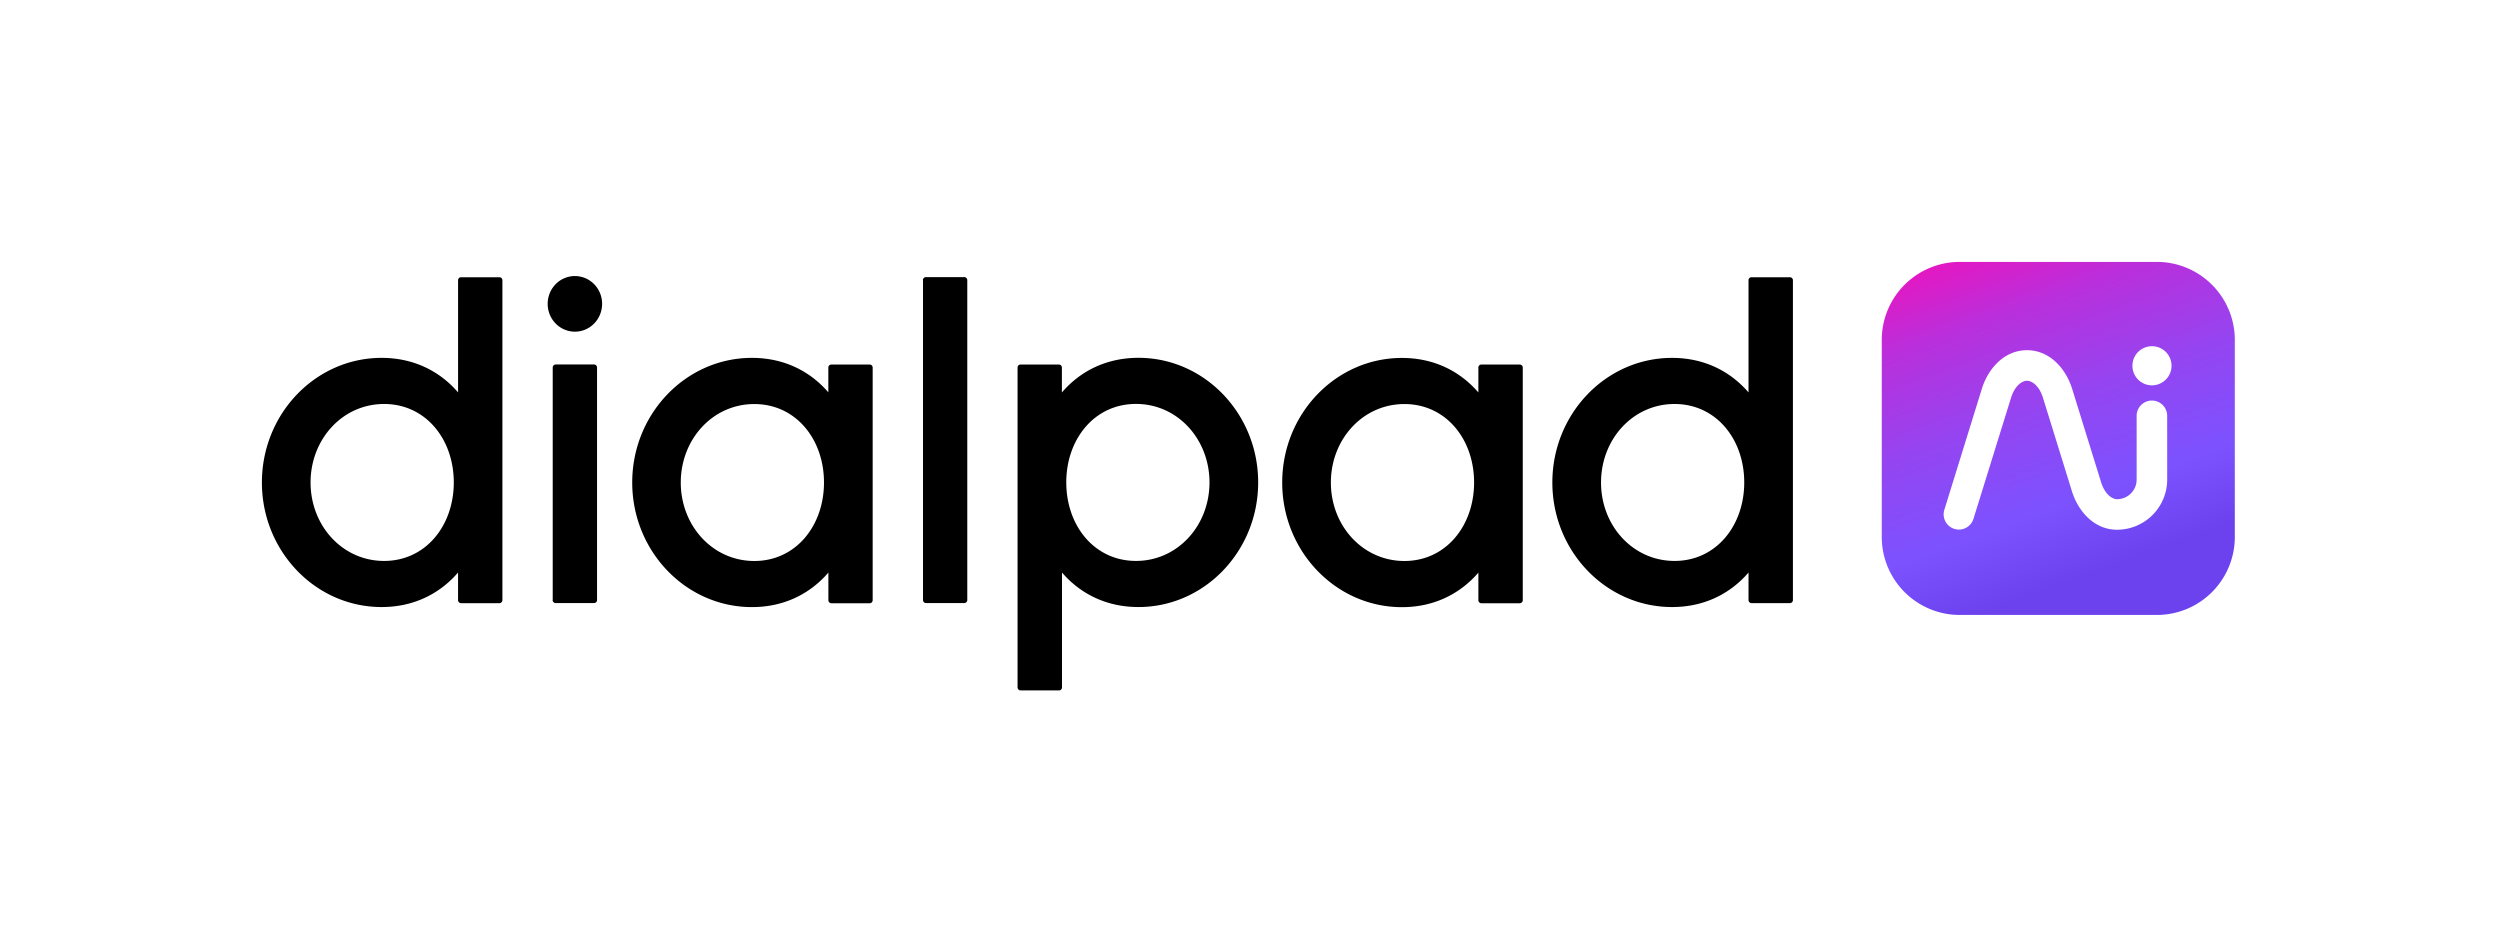 <svg xmlns="http://www.w3.org/2000/svg" fill="none" viewBox="0 0 210 80"><g fill-rule="evenodd" clip-path="url(#a)" clip-rule="evenodd"><path fill="url(#b)" d="M158.068 28.55a6.55 6.55 0 0 1 6.549-6.55h16.558a6.55 6.55 0 0 1 6.549 6.55v16.556a6.55 6.55 0 0 1-6.549 6.55h-16.558a6.55 6.55 0 0 1-6.549-6.55V28.55Zm22.697 3.818c.904 0 1.643-.734 1.643-1.643a1.64 1.64 0 0 0-1.643-1.642 1.64 1.64 0 0 0-1.642 1.643 1.64 1.64 0 0 0 1.642 1.642Zm-11.84 1.058c.335-1.088.973-1.443 1.343-1.443.369 0 1.008.355 1.343 1.438l2.426 7.827c.514 1.672 1.856 3.25 3.793 3.25a4.214 4.214 0 0 0 4.213-4.213v-5.356a1.282 1.282 0 1 0-2.565 0v5.355a1.65 1.65 0 0 1-1.648 1.648c-.369 0-1.008-.355-1.342-1.438l-2.426-7.827c-.515-1.667-1.857-3.25-3.794-3.25s-3.285 1.583-3.794 3.25l-3.15 10.158a1.28 1.28 0 1 0 2.446.759l3.155-10.163v.005Z"/><path fill="#000" d="M50.577 25.524c0 .62-.24 1.213-.669 1.652-.429.44-1.013.684-1.617.684a2.263 2.263 0 0 1-1.617-.684 2.363 2.363 0 0 1-.669-1.652c0-.619.24-1.213.669-1.652a2.263 2.263 0 0 1 1.617-.684c.604 0 1.188.245 1.617.684.43.44.67 1.033.67 1.652Zm26.955-1.992v26.87c0 .14.115.255.25.255h3.22a.202.202 0 0 0 .095-.02.25.25 0 0 0 .135-.14.223.223 0 0 0 .02-.1V23.533c0-.07-.03-.13-.076-.18a.234.234 0 0 0-.174-.074h-3.225a.254.254 0 0 0-.18.075.276.276 0 0 0-.075.18h.01Zm-39.054 9.43v-9.42c0-.14.114-.254.25-.254h3.224c.14 0 .25.115.25.254v26.87c0 .07-.026.135-.075.18a.267.267 0 0 1-.18.075h-3.22a.202.202 0 0 1-.095-.02.25.25 0 0 1-.135-.14.223.223 0 0 1-.02-.1v-2.315c-1.547 1.791-3.733 2.9-6.424 2.9C26.508 50.992 22 46.3 22 40.529c0-5.77 4.508-10.468 10.053-10.468 2.686 0 4.877 1.104 6.425 2.9Zm-12.39 7.567c0 3.634 2.68 6.59 6.175 6.59 3.494 0 5.855-2.961 5.855-6.595s-2.36-6.589-5.855-6.589c-3.494 0-6.175 2.96-6.175 6.594Zm63.12-7.572c1.542-1.792 3.734-2.9 6.424-2.9 5.546 0 10.054 4.697 10.054 10.467 0 5.77-4.508 10.468-10.054 10.468-2.685 0-4.877-1.103-6.424-2.9v9.648c0 .07-.025.135-.075.18a.237.237 0 0 1-.18.075H85.73a.253.253 0 0 1-.18-.075.276.276 0 0 1-.075-.18V30.875c0-.14.11-.254.25-.254h3.22c.14 0 .254.114.254.254v2.087l.01-.005Zm.36 7.567c0 3.634 2.36 6.594 5.855 6.594 3.494 0 6.174-2.96 6.174-6.594 0-3.634-2.68-6.594-6.174-6.594-3.495 0-5.856 2.96-5.856 6.594ZM69.58 32.962v-2.087c0-.14.11-.254.25-.254h3.224c.14 0 .25.114.25.254v19.538a.237.237 0 0 1-.02.1.306.306 0 0 1-.055.084.208.208 0 0 1-.08.055.216.216 0 0 1-.095.02h-3.22a.203.203 0 0 1-.095-.02.247.247 0 0 1-.135-.14.223.223 0 0 1-.02-.1v-2.316c-1.547 1.793-3.733 2.9-6.424 2.9-5.545 0-10.053-4.697-10.053-10.467 0-5.77 4.508-10.468 10.053-10.468 2.686 0 4.877 1.104 6.425 2.9h-.005Zm-12.395 7.567c0 3.634 2.68 6.594 6.175 6.594 3.494 0 5.855-2.96 5.855-6.594 0-3.634-2.36-6.589-5.855-6.589-3.494 0-6.175 2.96-6.175 6.594v-.005Zm66.999-9.654v2.092c-1.548-1.792-3.734-2.9-6.425-2.9-5.545 0-10.053 4.692-10.053 10.467 0 5.776 4.508 10.468 10.053 10.468 2.686 0 4.877-1.108 6.425-2.9v2.316c0 .14.115.254.249.254h3.225c.065 0 .13-.025.18-.075a.275.275 0 0 0 .074-.18V30.876a.236.236 0 0 0-.074-.18.246.246 0 0 0-.18-.074h-3.225a.25.25 0 0 0-.179.075.253.253 0 0 0-.075.18h.005Zm-6.215 16.248c-3.494 0-6.175-2.955-6.175-6.589 0-3.634 2.681-6.594 6.175-6.594 3.494 0 5.855 2.955 5.855 6.59 0 3.633-2.361 6.593-5.855 6.593Zm28.907-23.58v9.419c-1.548-1.792-3.734-2.9-6.424-2.9-5.546 0-10.054 4.692-10.054 10.467s4.508 10.463 10.054 10.463c2.685 0 4.876-1.103 6.424-2.9v2.316c0 .14.115.254.249.254h3.225a.254.254 0 0 0 .255-.254V23.542a.237.237 0 0 0-.075-.18.238.238 0 0 0-.18-.074h-3.225a.254.254 0 0 0-.179.075.276.276 0 0 0-.075.18h.005Zm-6.215 23.575c-3.494 0-6.174-2.955-6.174-6.589 0-3.634 2.68-6.594 6.174-6.594s5.855 2.955 5.855 6.59c0 3.633-2.361 6.593-5.855 6.593Zm-94.233 3.285V30.87c0-.14.115-.254.25-.254h3.224c.14 0 .25.114.25.254v19.533c0 .07-.025.134-.075.18a.237.237 0 0 1-.18.074h-3.224a.253.253 0 0 1-.18-.075.276.276 0 0 1-.075-.18h.01Z"/></g><defs><linearGradient id="b" x1="162.74" x2="176.827" y1="8.727" y2="47.712" gradientUnits="userSpaceOnUse"><stop offset=".25" stop-color="#F40FB9"/><stop offset=".45" stop-color="#B830DC"/><stop offset=".65" stop-color="#9445F1"/><stop offset=".85" stop-color="#7C52FF"/><stop offset="1" stop-color="#6C42EE"/></linearGradient><clipPath id="a"><path fill="#fff" d="M22 22h165.724v36H22z"/></clipPath></defs></svg>